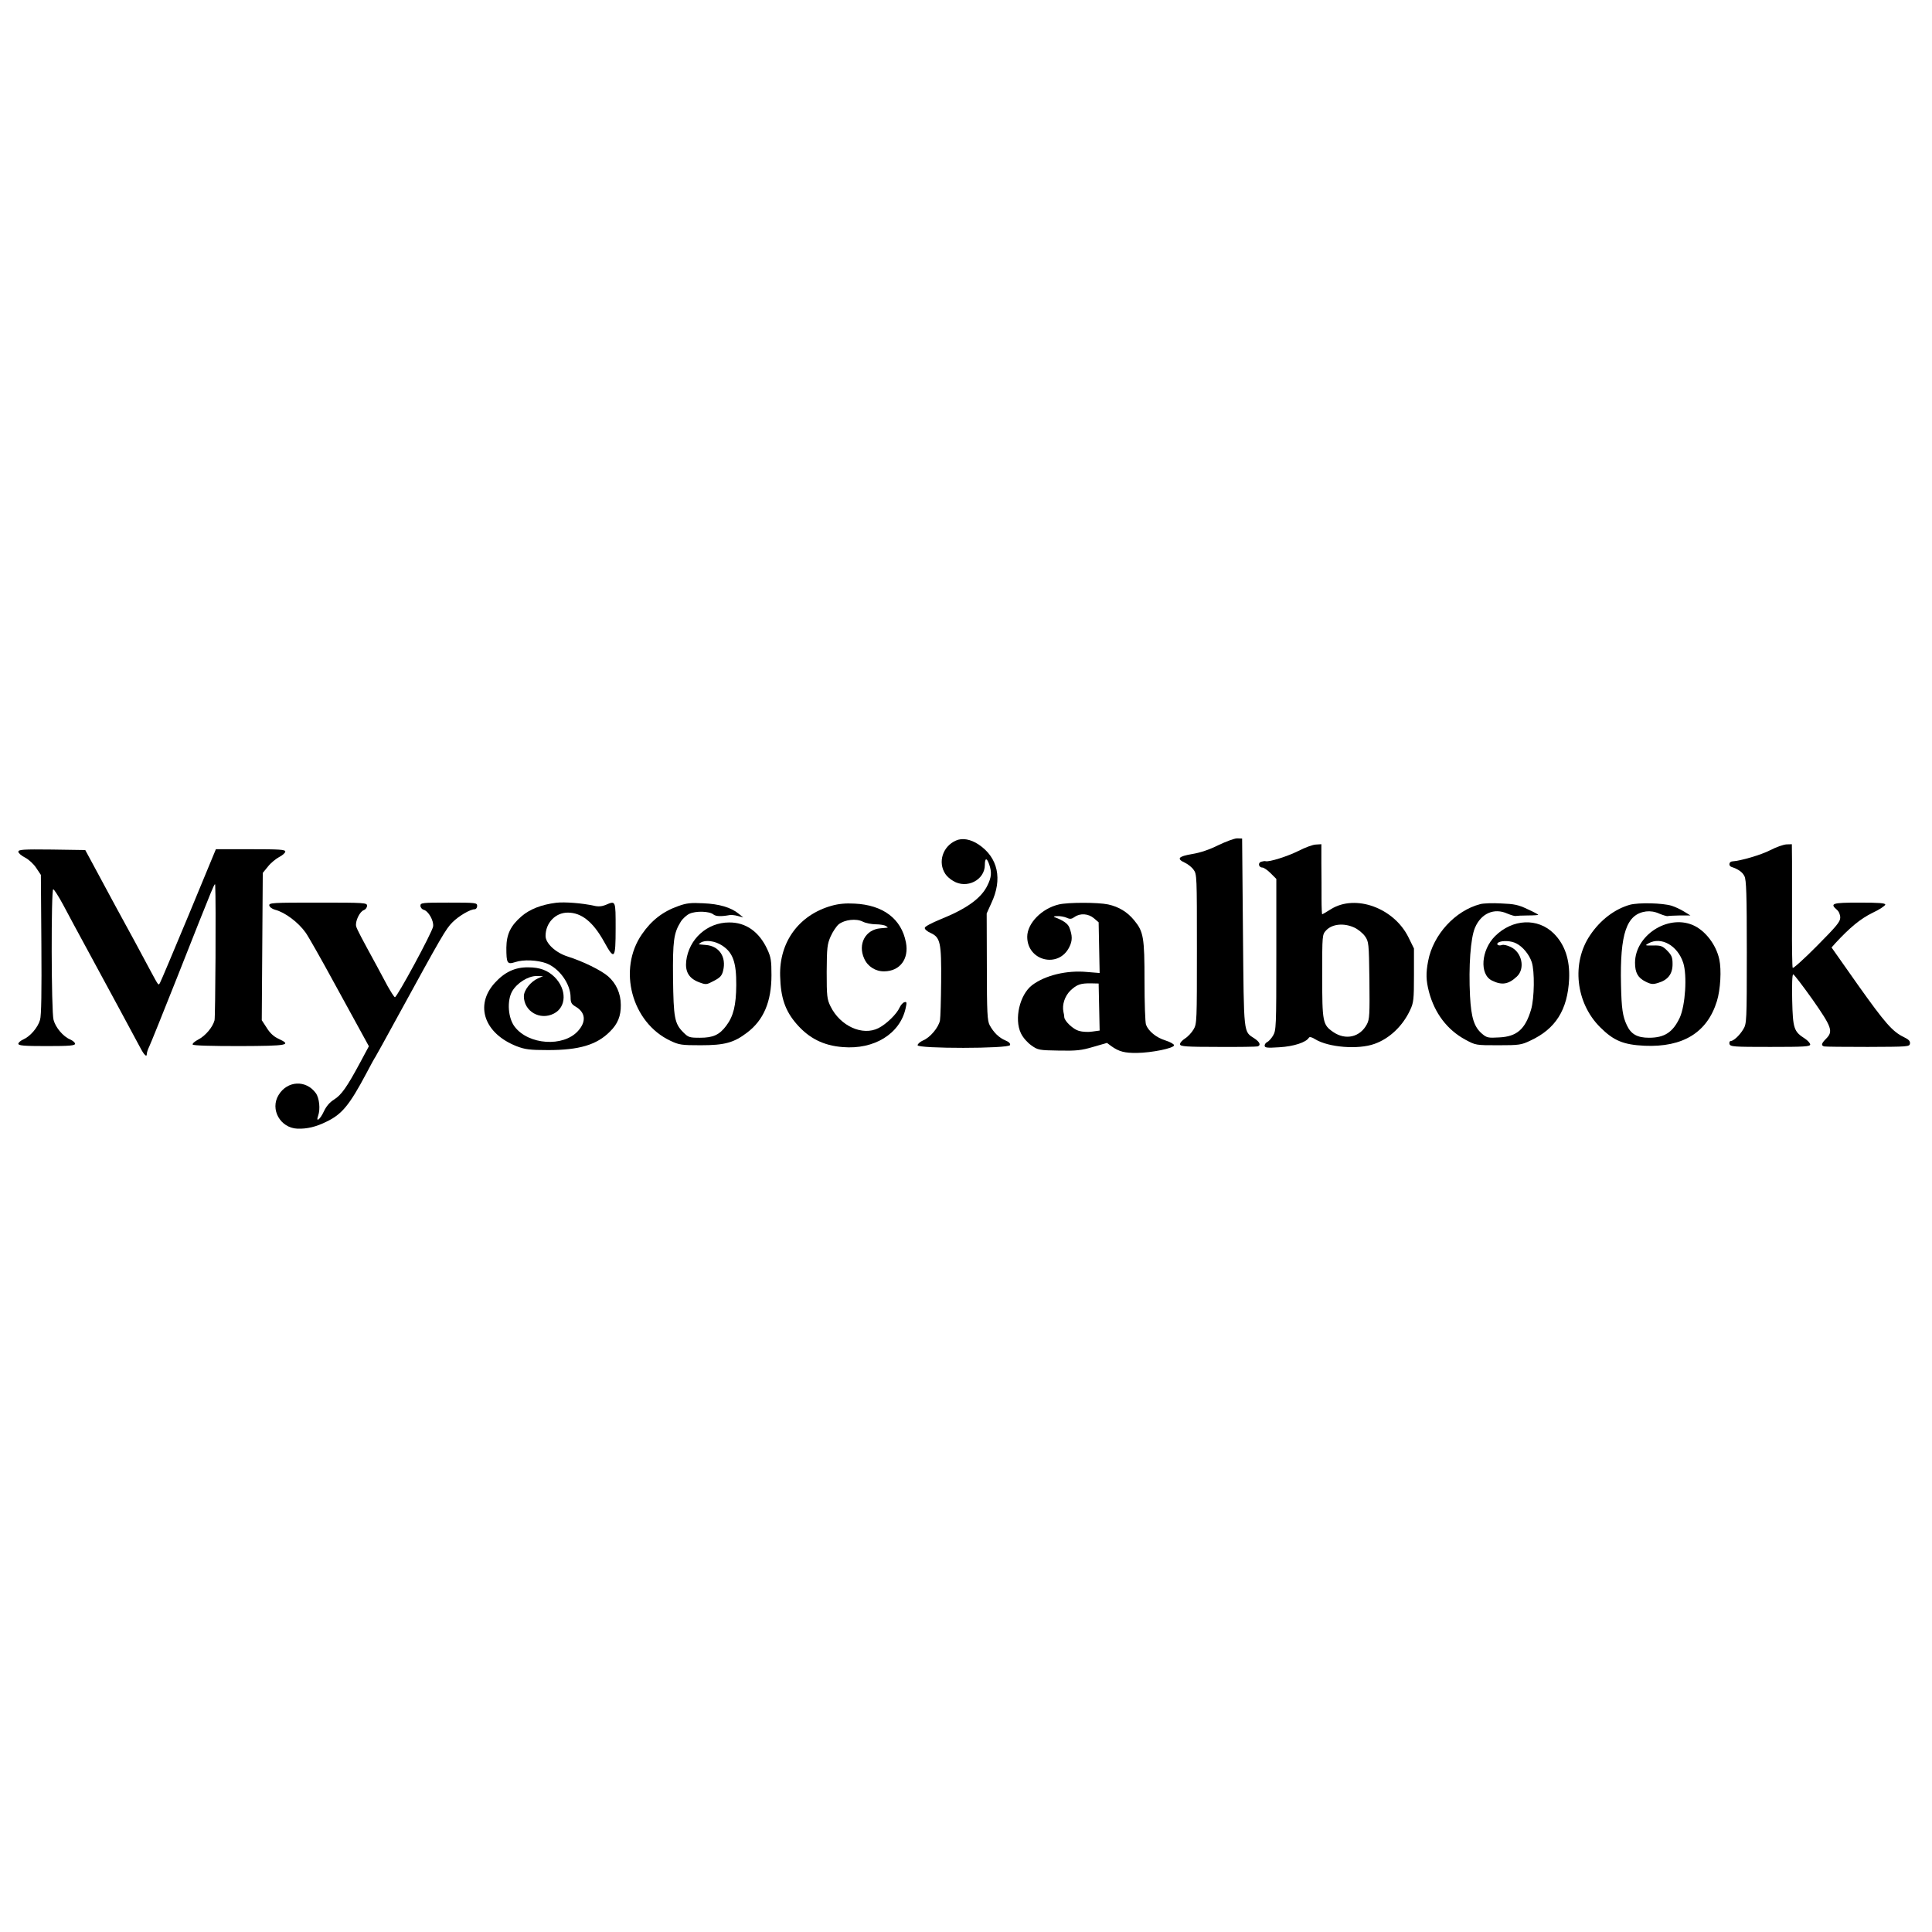 <?xml version="1.0" standalone="no"?>
<!DOCTYPE svg PUBLIC "-//W3C//DTD SVG 20010904//EN"
 "http://www.w3.org/TR/2001/REC-SVG-20010904/DTD/svg10.dtd">
<svg version="1.0" xmlns="http://www.w3.org/2000/svg"
 width="1158pt" height="1158pt" viewBox="0 0 1158 1158"
 preserveAspectRatio="xMidYMid meet">
<g transform="translate(0,1158) scale(0.1,-0.1)"
fill="#000000" stroke="none">
<path d="M7302 6514 c-54 -27 -108 -45 -157 -53 -82 -14 -95 -28 -43 -52 17
-8 41 -26 52 -42 20 -26 20 -41 20 -475 0 -431 0 -449 -20 -482 -11 -19 -34
-44 -52 -55 -17 -11 -31 -27 -29 -35 2 -12 36 -15 227 -15 124 -1 231 1 238 3
21 7 13 26 -18 47 -68 45 -64 11 -70 635 l-5 564 -30 1 c-16 0 -67 -19 -113
-41z"/>
<path d="M5730 6542 c-80 -35 -110 -130 -64 -200 8 -13 29 -32 47 -42 81 -50
190 5 190 96 0 43 12 44 26 3 16 -46 14 -77 -10 -125 -37 -78 -125 -141 -284
-205 -49 -20 -91 -42 -92 -50 -2 -8 14 -22 35 -31 58 -27 65 -56 63 -292 -1
-111 -4 -215 -7 -232 -8 -42 -59 -103 -101 -120 -18 -8 -33 -21 -33 -29 0 -21
546 -21 554 1 3 9 -6 19 -28 28 -38 16 -70 47 -94 91 -14 26 -17 74 -17 350
l-1 320 28 62 c68 144 40 273 -76 351 -48 32 -98 41 -136 24z"/>
<path d="M7783 6480 c-66 -33 -174 -67 -197 -62 -4 2 -16 0 -27 -3 -21 -7 -15
-35 8 -35 8 0 30 -15 49 -34 l34 -34 0 -453 c0 -437 -1 -455 -20 -487 -11 -18
-27 -35 -35 -38 -8 -4 -15 -13 -15 -21 0 -13 13 -15 89 -10 85 5 159 29 176
57 4 7 18 4 38 -9 80 -49 258 -63 355 -28 91 32 170 108 214 203 21 44 23 64
23 209 l0 160 -33 67 c-87 176 -317 260 -464 169 -27 -17 -51 -31 -53 -31 -2
0 -4 42 -4 93 0 50 0 145 -1 210 l0 117 -32 -2 c-18 0 -66 -18 -105 -38z m333
-459 c23 -10 52 -34 65 -52 23 -33 24 -39 27 -264 2 -205 1 -234 -15 -264 -41
-78 -128 -98 -203 -46 -62 43 -65 59 -65 337 0 246 0 246 24 272 36 38 105 45
167 17z"/>
<path d="M10610 6484 c-54 -28 -177 -64 -227 -67 -20 -1 -24 -27 -5 -33 41
-14 65 -30 78 -56 11 -22 14 -106 14 -455 0 -416 -1 -429 -21 -462 -23 -38
-58 -70 -76 -71 -6 0 -9 -8 -7 -17 5 -17 25 -18 245 -18 206 0 239 2 239 15
-1 8 -15 24 -32 35 -66 42 -72 60 -76 230 -2 94 0 155 6 155 5 0 57 -68 116
-151 116 -166 125 -191 81 -235 -28 -28 -31 -40 -12 -46 6 -2 125 -3 262 -3
241 1 250 1 253 20 2 15 -8 25 -37 39 -67 32 -112 83 -276 314 l-157 223 23
26 c87 94 150 146 221 181 43 20 77 43 78 50 0 9 -37 12 -155 12 -163 0 -179
-5 -135 -43 12 -10 20 -29 20 -47 0 -25 -23 -52 -140 -170 -76 -77 -142 -136
-145 -131 -3 5 -5 128 -4 273 0 144 0 309 0 366 l-1 102 -32 -1 c-18 -1 -62
-16 -98 -35z"/>
<path d="M110 6475 c0 -8 18 -24 40 -35 22 -11 52 -39 67 -62 l28 -42 3 -415
c2 -284 0 -428 -8 -454 -13 -46 -60 -100 -100 -117 -16 -7 -30 -19 -30 -26 0
-11 32 -14 170 -14 138 0 170 3 170 14 0 7 -14 19 -30 26 -41 17 -87 71 -99
117 -14 48 -15 783 -2 783 5 0 32 -42 59 -92 47 -89 75 -140 147 -273 96 -177
300 -554 317 -587 22 -42 38 -57 38 -35 0 8 6 27 14 43 8 16 82 200 165 409
236 597 230 582 231 555 5 -93 1 -783 -4 -805 -11 -42 -55 -94 -98 -116 -21
-11 -36 -24 -33 -30 4 -6 110 -9 281 -9 291 1 315 6 233 44 -27 12 -51 34 -70
65 l-30 46 3 442 3 441 31 38 c16 21 47 46 67 57 20 10 37 25 37 33 0 12 -36
14 -208 14 l-208 0 -163 -394 c-90 -216 -167 -399 -172 -407 -10 -17 -7 -20
-59 76 -70 131 -102 191 -210 388 -56 104 -119 221 -140 260 l-39 72 -200 3
c-173 2 -201 0 -201 -13z"/>
<path d="M3333 6169 c-87 -11 -157 -38 -207 -81 -65 -56 -90 -107 -91 -188 0
-94 5 -102 52 -87 50 17 134 13 188 -7 78 -30 145 -124 145 -204 0 -31 5 -41
31 -56 59 -35 64 -90 13 -146 -88 -97 -296 -83 -379 26 -40 52 -47 154 -16
211 29 51 96 93 147 93 l39 -1 -30 -13 c-44 -19 -85 -71 -85 -107 0 -91 97
-147 180 -104 76 39 78 145 4 219 -41 40 -88 58 -158 58 -80 1 -142 -29 -201
-94 -121 -134 -62 -303 132 -379 50 -19 77 -23 188 -23 186 0 292 31 371 111
47 46 66 94 65 160 0 68 -28 129 -76 171 -41 36 -151 90 -243 119 -72 23 -132
79 -132 123 0 78 59 140 133 140 83 0 152 -56 218 -175 62 -113 69 -104 69 80
0 170 1 167 -60 141 -22 -9 -44 -11 -69 -5 -72 16 -177 24 -228 18z"/>
<path d="M1614 6153 c2 -10 17 -21 35 -26 59 -15 139 -75 183 -137 14 -19 92
-156 173 -305 81 -148 161 -294 177 -323 l29 -53 -52 -97 c-80 -149 -113 -195
-156 -222 -27 -17 -47 -40 -62 -72 -22 -48 -50 -69 -34 -25 14 39 7 106 -14
135 -59 81 -171 75 -223 -11 -53 -86 10 -198 113 -202 57 -2 112 11 174 42 92
44 137 98 238 288 26 50 51 95 55 100 4 6 61 109 127 230 273 499 295 537 335
577 38 38 106 78 133 78 8 0 15 9 15 20 0 19 -7 20 -170 20 -160 0 -170 -1
-170 -19 0 -10 9 -21 19 -24 29 -7 62 -66 57 -100 -5 -35 -218 -428 -229 -424
-5 1 -24 32 -44 67 -19 36 -49 92 -67 125 -88 161 -115 212 -121 232 -8 29 21
90 46 98 10 4 19 15 19 26 0 18 -10 19 -294 19 -272 0 -294 -1 -292 -17z"/>
<path d="M4065 6149 c-91 -32 -160 -85 -217 -168 -147 -211 -62 -530 170 -639
52 -25 68 -27 182 -27 143 0 198 15 277 75 100 75 147 186 147 345 0 86 -3
108 -25 155 -49 106 -129 162 -229 161 -131 0 -241 -99 -257 -231 -7 -64 16
-104 76 -127 43 -16 45 -16 90 8 37 19 48 31 55 60 21 83 -23 149 -103 155
-20 2 -38 3 -41 4 -3 0 2 5 10 10 28 18 85 11 128 -17 65 -42 86 -101 85 -238
-1 -121 -17 -186 -60 -243 -41 -55 -79 -72 -157 -72 -64 0 -70 2 -101 33 -52
52 -58 88 -61 324 -2 224 4 270 46 338 11 18 35 40 52 48 38 18 120 16 144 -4
15 -12 46 -13 96 -4 10 2 32 0 50 -5 l33 -9 -27 22 c-46 38 -117 59 -213 63
-74 4 -101 1 -150 -17z"/>
<path d="M4984 6151 c-195 -55 -314 -217 -308 -421 3 -129 30 -209 99 -288 74
-85 160 -129 276 -138 188 -16 343 79 377 232 8 36 7 41 -7 37 -9 -2 -22 -17
-29 -32 -17 -39 -79 -99 -126 -123 -96 -49 -230 12 -288 130 -21 43 -23 60
-23 207 1 146 3 165 24 213 13 29 35 61 48 72 36 28 105 36 144 16 18 -9 53
-16 78 -16 25 0 53 -5 61 -10 8 -5 13 -10 10 -10 -3 -1 -22 -2 -42 -4 -91 -7
-138 -95 -98 -182 21 -47 68 -77 120 -76 94 1 149 74 130 173 -27 142 -137
225 -308 233 -53 3 -96 -1 -138 -13z"/>
<path d="M6347 6159 c-103 -24 -190 -113 -190 -194 0 -145 188 -191 252 -62
20 39 19 70 0 119 -10 23 -37 42 -89 61 -8 3 -1 6 17 6 18 1 43 -4 57 -10 19
-9 29 -8 47 5 34 24 83 20 116 -8 l28 -24 3 -152 3 -152 -74 6 c-123 12 -253
-20 -331 -79 -74 -57 -108 -202 -67 -288 13 -27 39 -56 63 -73 39 -28 47 -29
164 -31 105 -2 135 1 206 22 l83 24 27 -20 c45 -32 79 -41 153 -40 87 1 222
28 222 46 0 7 -24 20 -52 29 -55 17 -101 55 -116 94 -5 13 -9 130 -9 261 0
263 -6 297 -62 365 -41 50 -92 81 -156 95 -61 13 -240 13 -295 0z m241 -615
l3 -141 -44 -6 c-24 -4 -60 -2 -80 4 -34 9 -86 58 -88 82 0 7 -2 21 -5 32 -9
43 8 94 41 127 39 37 61 45 125 44 l45 -1 3 -141z"/>
<path d="M8873 6161 c-151 -39 -283 -183 -313 -341 -14 -73 -13 -116 5 -185
34 -128 109 -227 217 -286 63 -34 63 -34 198 -34 126 0 139 2 193 28 151 70
223 184 232 369 5 115 -25 206 -92 273 -96 95 -247 88 -352 -16 -84 -84 -94
-229 -19 -266 60 -30 100 -23 150 24 51 48 30 146 -37 177 -20 10 -43 15 -52
12 -21 -8 -39 4 -22 15 22 13 77 11 108 -6 38 -19 77 -66 92 -112 18 -54 16
-216 -4 -284 -35 -118 -85 -162 -191 -167 -66 -4 -75 -2 -103 22 -47 40 -65
95 -72 226 -9 176 3 348 30 410 37 86 115 120 194 84 22 -9 45 -16 50 -14 6 1
38 3 73 3 34 0 62 2 62 4 0 2 -29 18 -65 34 -54 26 -80 31 -157 34 -51 3 -107
1 -125 -4z"/>
<path d="M9769 6157 c-91 -26 -177 -91 -238 -182 -113 -166 -87 -406 60 -552
81 -81 140 -105 266 -111 230 -10 376 79 434 268 21 68 28 187 14 250 -19 89
-86 175 -160 206 -151 63 -344 -63 -345 -226 0 -60 17 -91 64 -114 32 -16 44
-17 75 -7 58 17 86 53 86 112 0 41 -5 53 -32 81 -28 28 -38 32 -85 31 -49 -1
-50 0 -27 13 76 42 174 -13 208 -117 24 -75 13 -255 -21 -329 -41 -87 -91
-120 -184 -120 -70 0 -108 21 -133 75 -25 53 -32 99 -35 242 -7 308 33 424
150 440 26 3 53 -1 79 -13 22 -9 45 -16 50 -15 6 2 39 3 73 4 l64 0 -39 24
c-21 13 -54 28 -73 34 -55 17 -199 20 -251 6z"/>
</g>
</svg>
